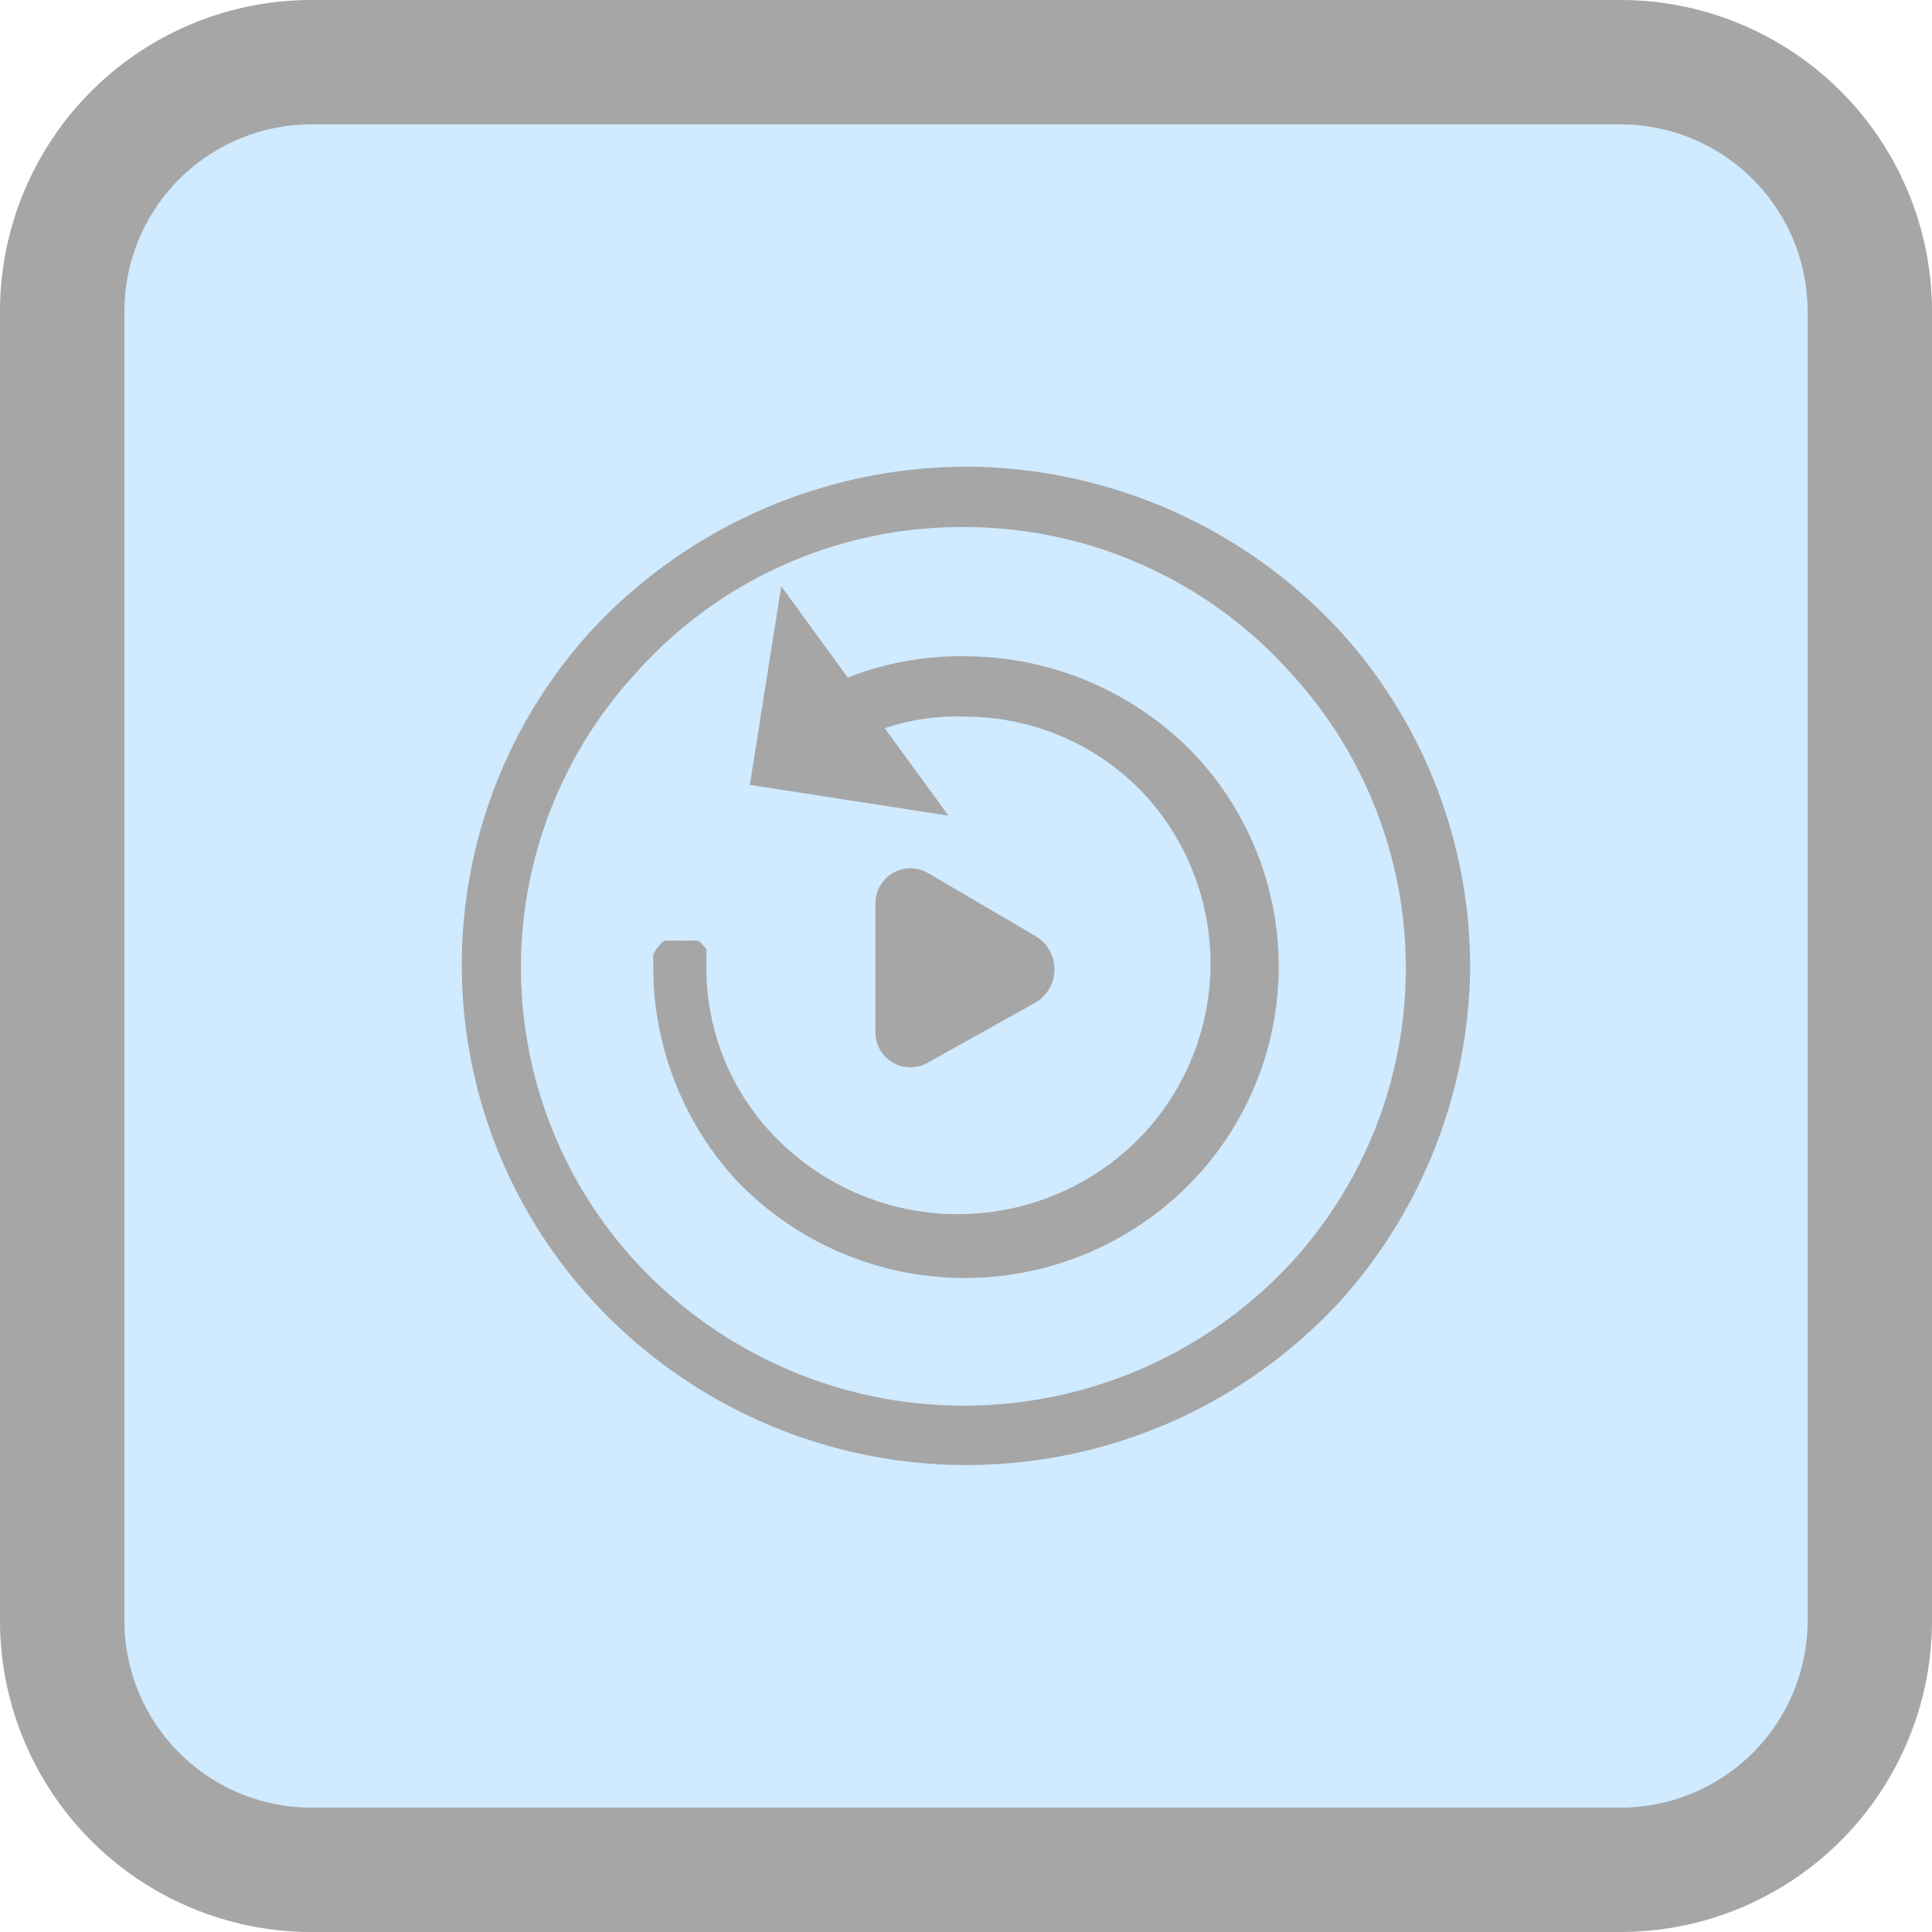 <svg xmlns="http://www.w3.org/2000/svg" viewBox="0 0 32 32"><defs><style>.cls-1{fill:#159aff;isolation:isolate;opacity:0.2;}.cls-1,.cls-3{fill-rule:evenodd;}.cls-2,.cls-3{fill:#a6a6a6;}</style></defs><g id="图层_2" data-name="图层 2"><g id="图层_1-2" data-name="图层 1"><path id="矩形_6" data-name="矩形 6" class="cls-1" d="M5.5,30.5h21a4,4,0,0,0,4-4V5.5a4,4,0,0,0-4-4H5.5a4,4,0,0,0-4,4v21A4,4,0,0,0,5.5,30.5Z"/><path id="矩形_6-2" data-name="矩形 6" class="cls-2" d="M5.16,29.94H26.84a3.1,3.1,0,0,0,3.1-3.1V5.16a3.1,3.1,0,0,0-3.1-3.1H5.16a3.1,3.1,0,0,0-3.1,3.1V26.84A3.1,3.1,0,0,0,5.16,29.94Zm0,2.06A5.16,5.16,0,0,1,0,26.84V5.16A5.16,5.16,0,0,1,5.16,0H26.84A5.16,5.16,0,0,1,32,5.16V26.84A5.16,5.16,0,0,1,26.84,32Z"/><path id="路径_1" data-name="路径 1" class="cls-2" d="M16,8.73a7.22,7.22,0,0,0-5.47,2.42,7.2,7.2,0,0,0,0,9.75,7.39,7.39,0,0,0,10.87,0,7.22,7.22,0,0,0,0-9.73A7.25,7.25,0,0,0,16,8.73Zm0-1a8.47,8.47,0,0,1,6.23,2.76A8.28,8.28,0,0,1,24.35,16a8.38,8.38,0,0,1-2.17,5.57,8.41,8.41,0,0,1-12.34,0,8.22,8.22,0,0,1-.06-11.11A8.5,8.5,0,0,1,16,7.73Z"/><path id="路径_2" data-name="路径 2" class="cls-2" d="M13.81,11.32A5.12,5.12,0,0,1,16,10.87a5.28,5.28,0,0,1,3.8,1.64,5.13,5.13,0,0,1,0,7,5.23,5.23,0,0,1-7.64,0A5.22,5.22,0,0,1,10.82,16s0-.07,0-.1l0-.09.05-.09.06-.07a.27.27,0,0,1,.08-.07l.08,0a.38.38,0,0,1,.1,0h.19a.38.38,0,0,1,.1,0l.08,0a.27.27,0,0,1,.08.07l.06.07,0,.09,0,.09V16a4,4,0,0,0,1.08,2.77,4.22,4.22,0,0,0,6.17,0,4.14,4.14,0,0,0,0-5.62A4.07,4.07,0,0,0,16,11.87a3.74,3.74,0,0,0-1.74.35l-.09,0-.1,0H14l-.09,0-.09,0-.08,0a.46.46,0,0,1-.07-.07.41.41,0,0,1-.05-.09.36.36,0,0,1,0-.09.31.31,0,0,1,0-.1.14.14,0,0,1,0-.09.3.3,0,0,1,0-.1.36.36,0,0,1,0-.09l.06-.08.07-.07.08,0Z"/><path id="路径_3" data-name="路径 3" class="cls-3" d="M12.42,13l3.29.51L12.94,9.71Z"/><path id="路径_4" data-name="路径 4" class="cls-3" d="M15.37,14.46a.58.58,0,0,0-.87.51v2.12a.58.58,0,0,0,.87.51l1.79-1a.64.64,0,0,0,0-1.09Z"/></g></g></svg>